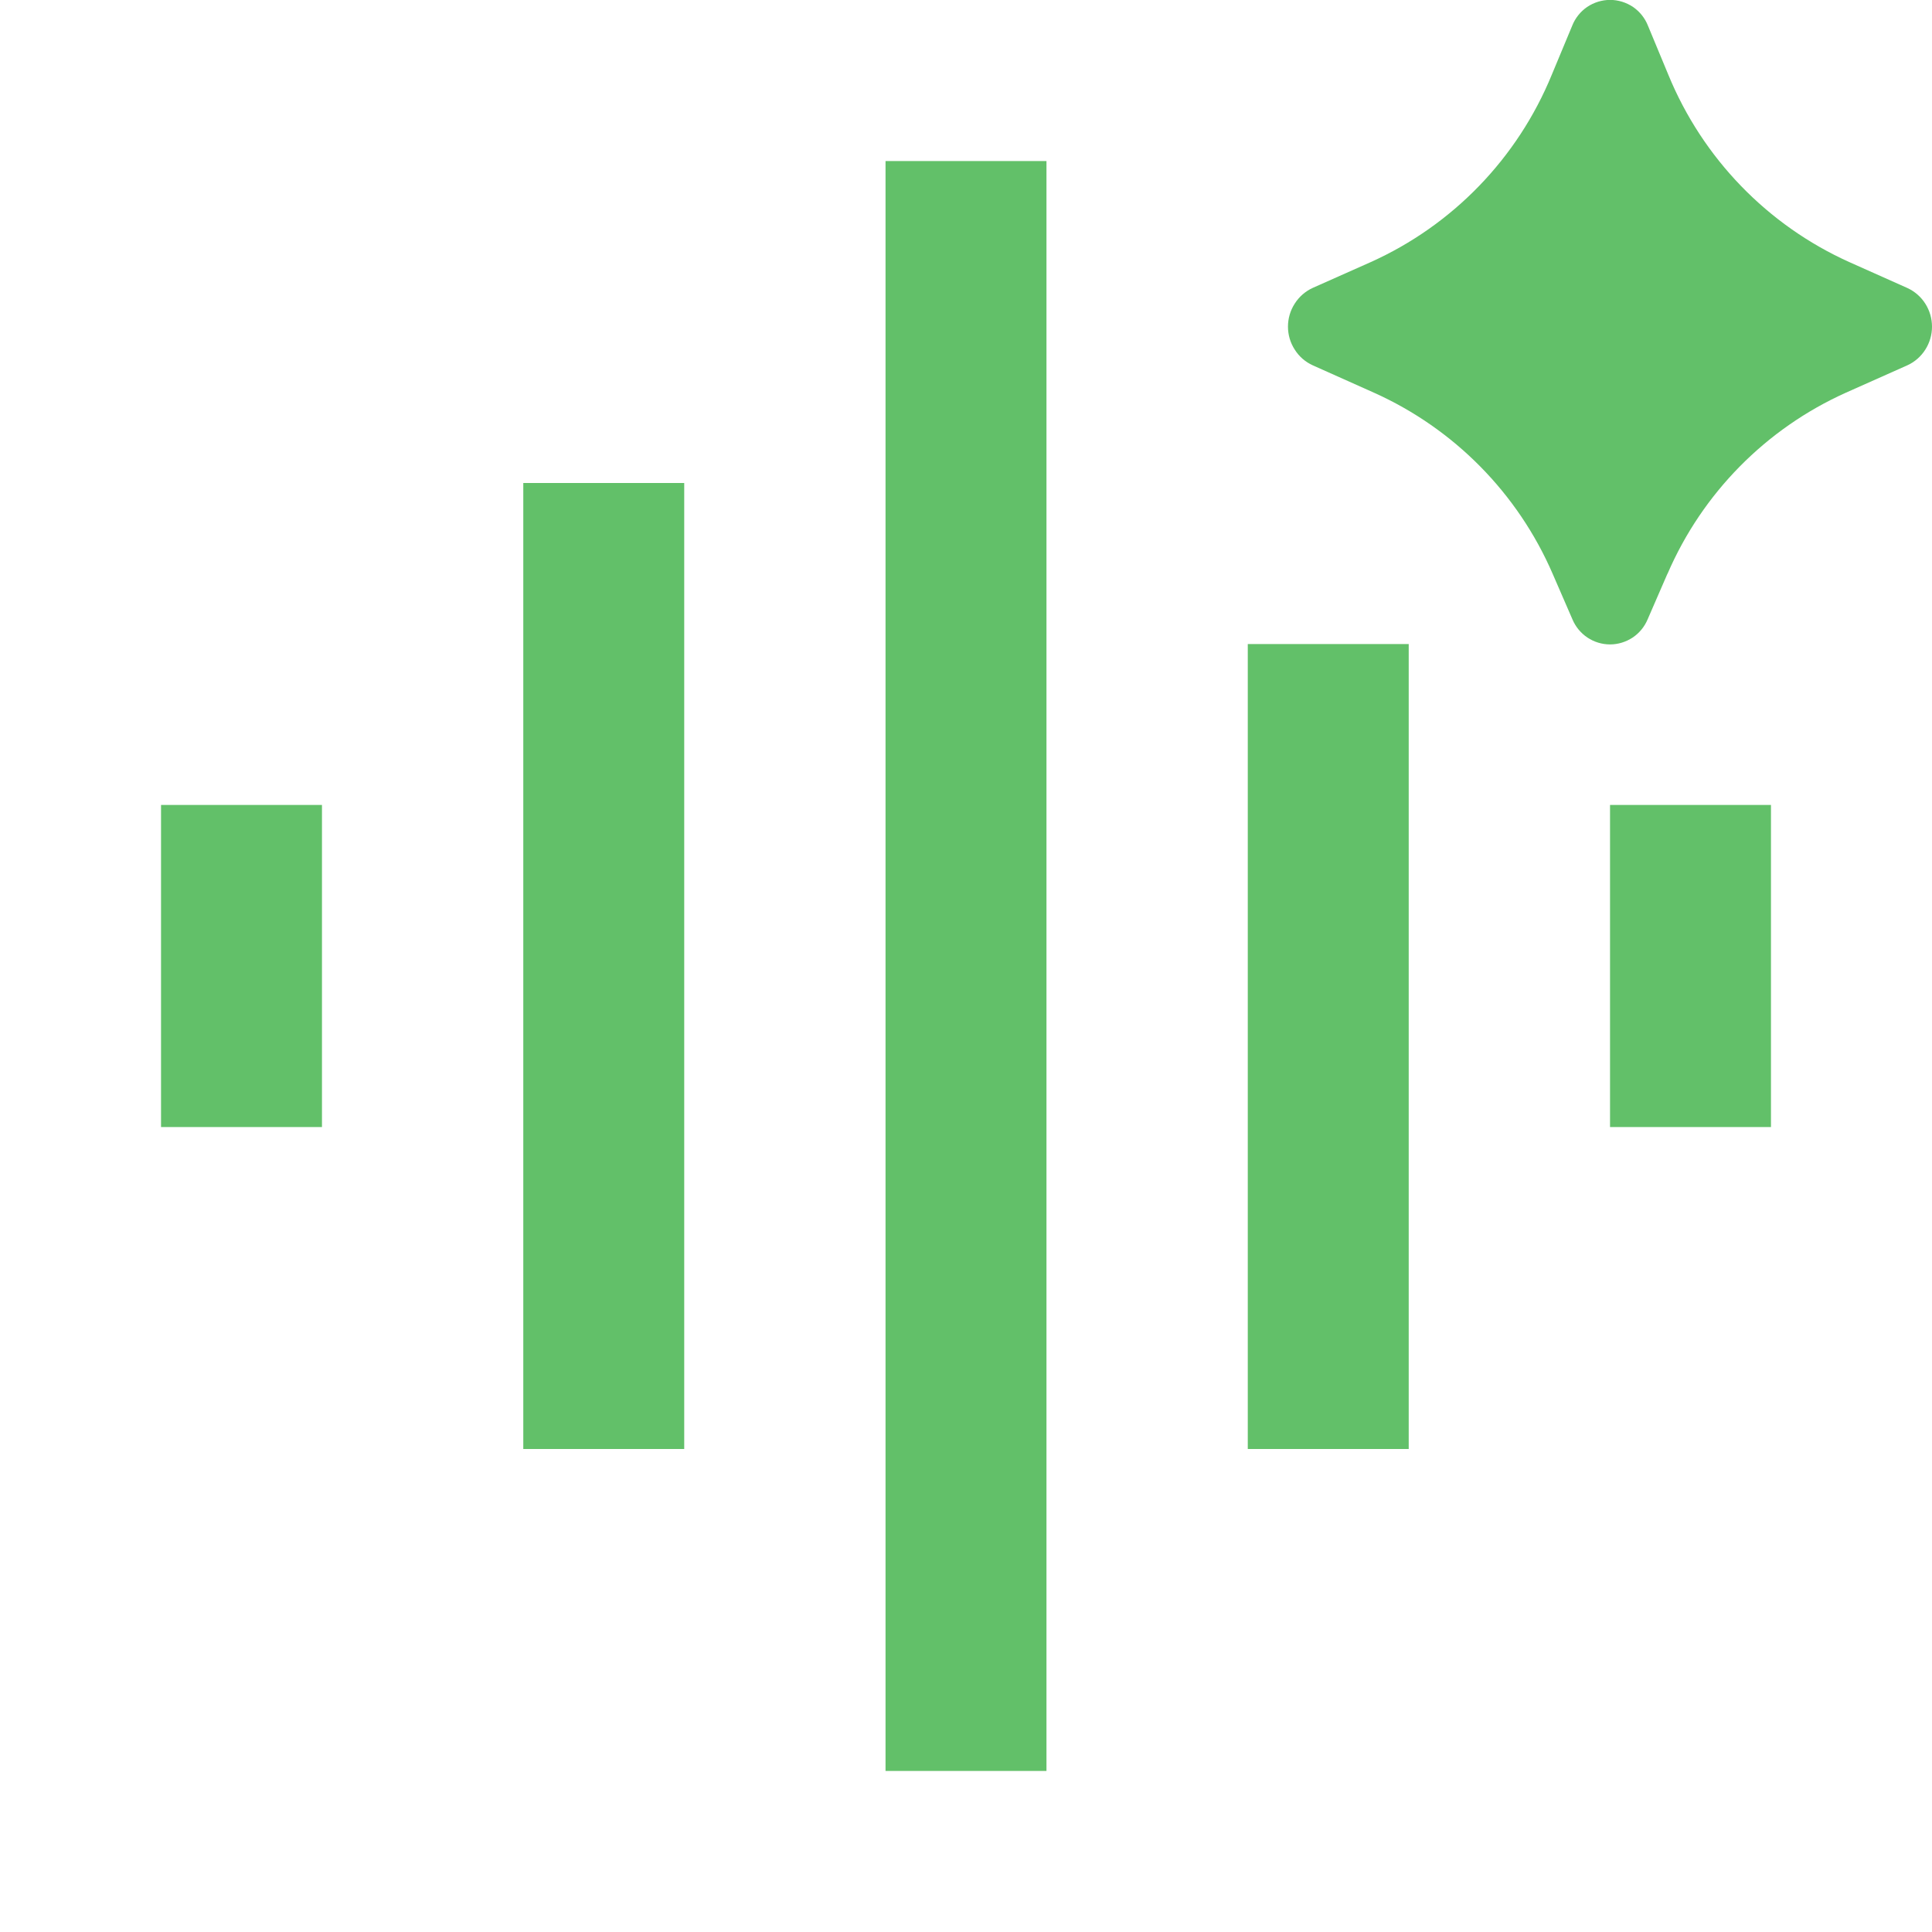 <svg width="20" height="20" viewBox="0 0 20 20" fill="none" xmlns="http://www.w3.org/2000/svg">
  <path
    d="M17.261 5.94L17.056 6.412C17.024 6.488 16.97 6.554 16.901 6.6C16.831 6.646 16.75 6.671 16.667 6.671C16.584 6.671 16.502 6.646 16.433 6.6C16.364 6.554 16.31 6.488 16.278 6.412L16.073 5.94C15.712 5.106 15.052 4.437 14.223 4.065L13.59 3.782C13.513 3.747 13.448 3.691 13.403 3.619C13.357 3.548 13.333 3.466 13.333 3.381C13.333 3.297 13.357 3.214 13.403 3.143C13.448 3.072 13.513 3.015 13.59 2.98L14.188 2.714C15.038 2.332 15.709 1.638 16.063 0.776L16.275 0.267C16.306 0.188 16.36 0.12 16.43 0.072C16.5 0.025 16.583 -0.001 16.668 -0.001C16.752 -0.001 16.835 0.025 16.905 0.072C16.975 0.12 17.029 0.188 17.06 0.267L17.271 0.775C17.625 1.637 18.296 2.332 19.146 2.714L19.744 2.981C19.821 3.016 19.886 3.073 19.931 3.144C19.976 3.215 20 3.297 20 3.382C20 3.466 19.976 3.548 19.931 3.619C19.886 3.69 19.821 3.747 19.744 3.782L19.111 4.064C18.282 4.436 17.622 5.105 17.262 5.94M7.083 5H5.417V15H7.083V5ZM3.333 8.333H1.667V11.667H3.333V8.333ZM10.833 1.667H9.167V18.333H10.833V1.667ZM14.583 6.667H12.917V15H14.583V6.667ZM18.333 8.333H16.667V11.667H18.333V8.333Z"
    fill="#62C069"/>
</svg>
